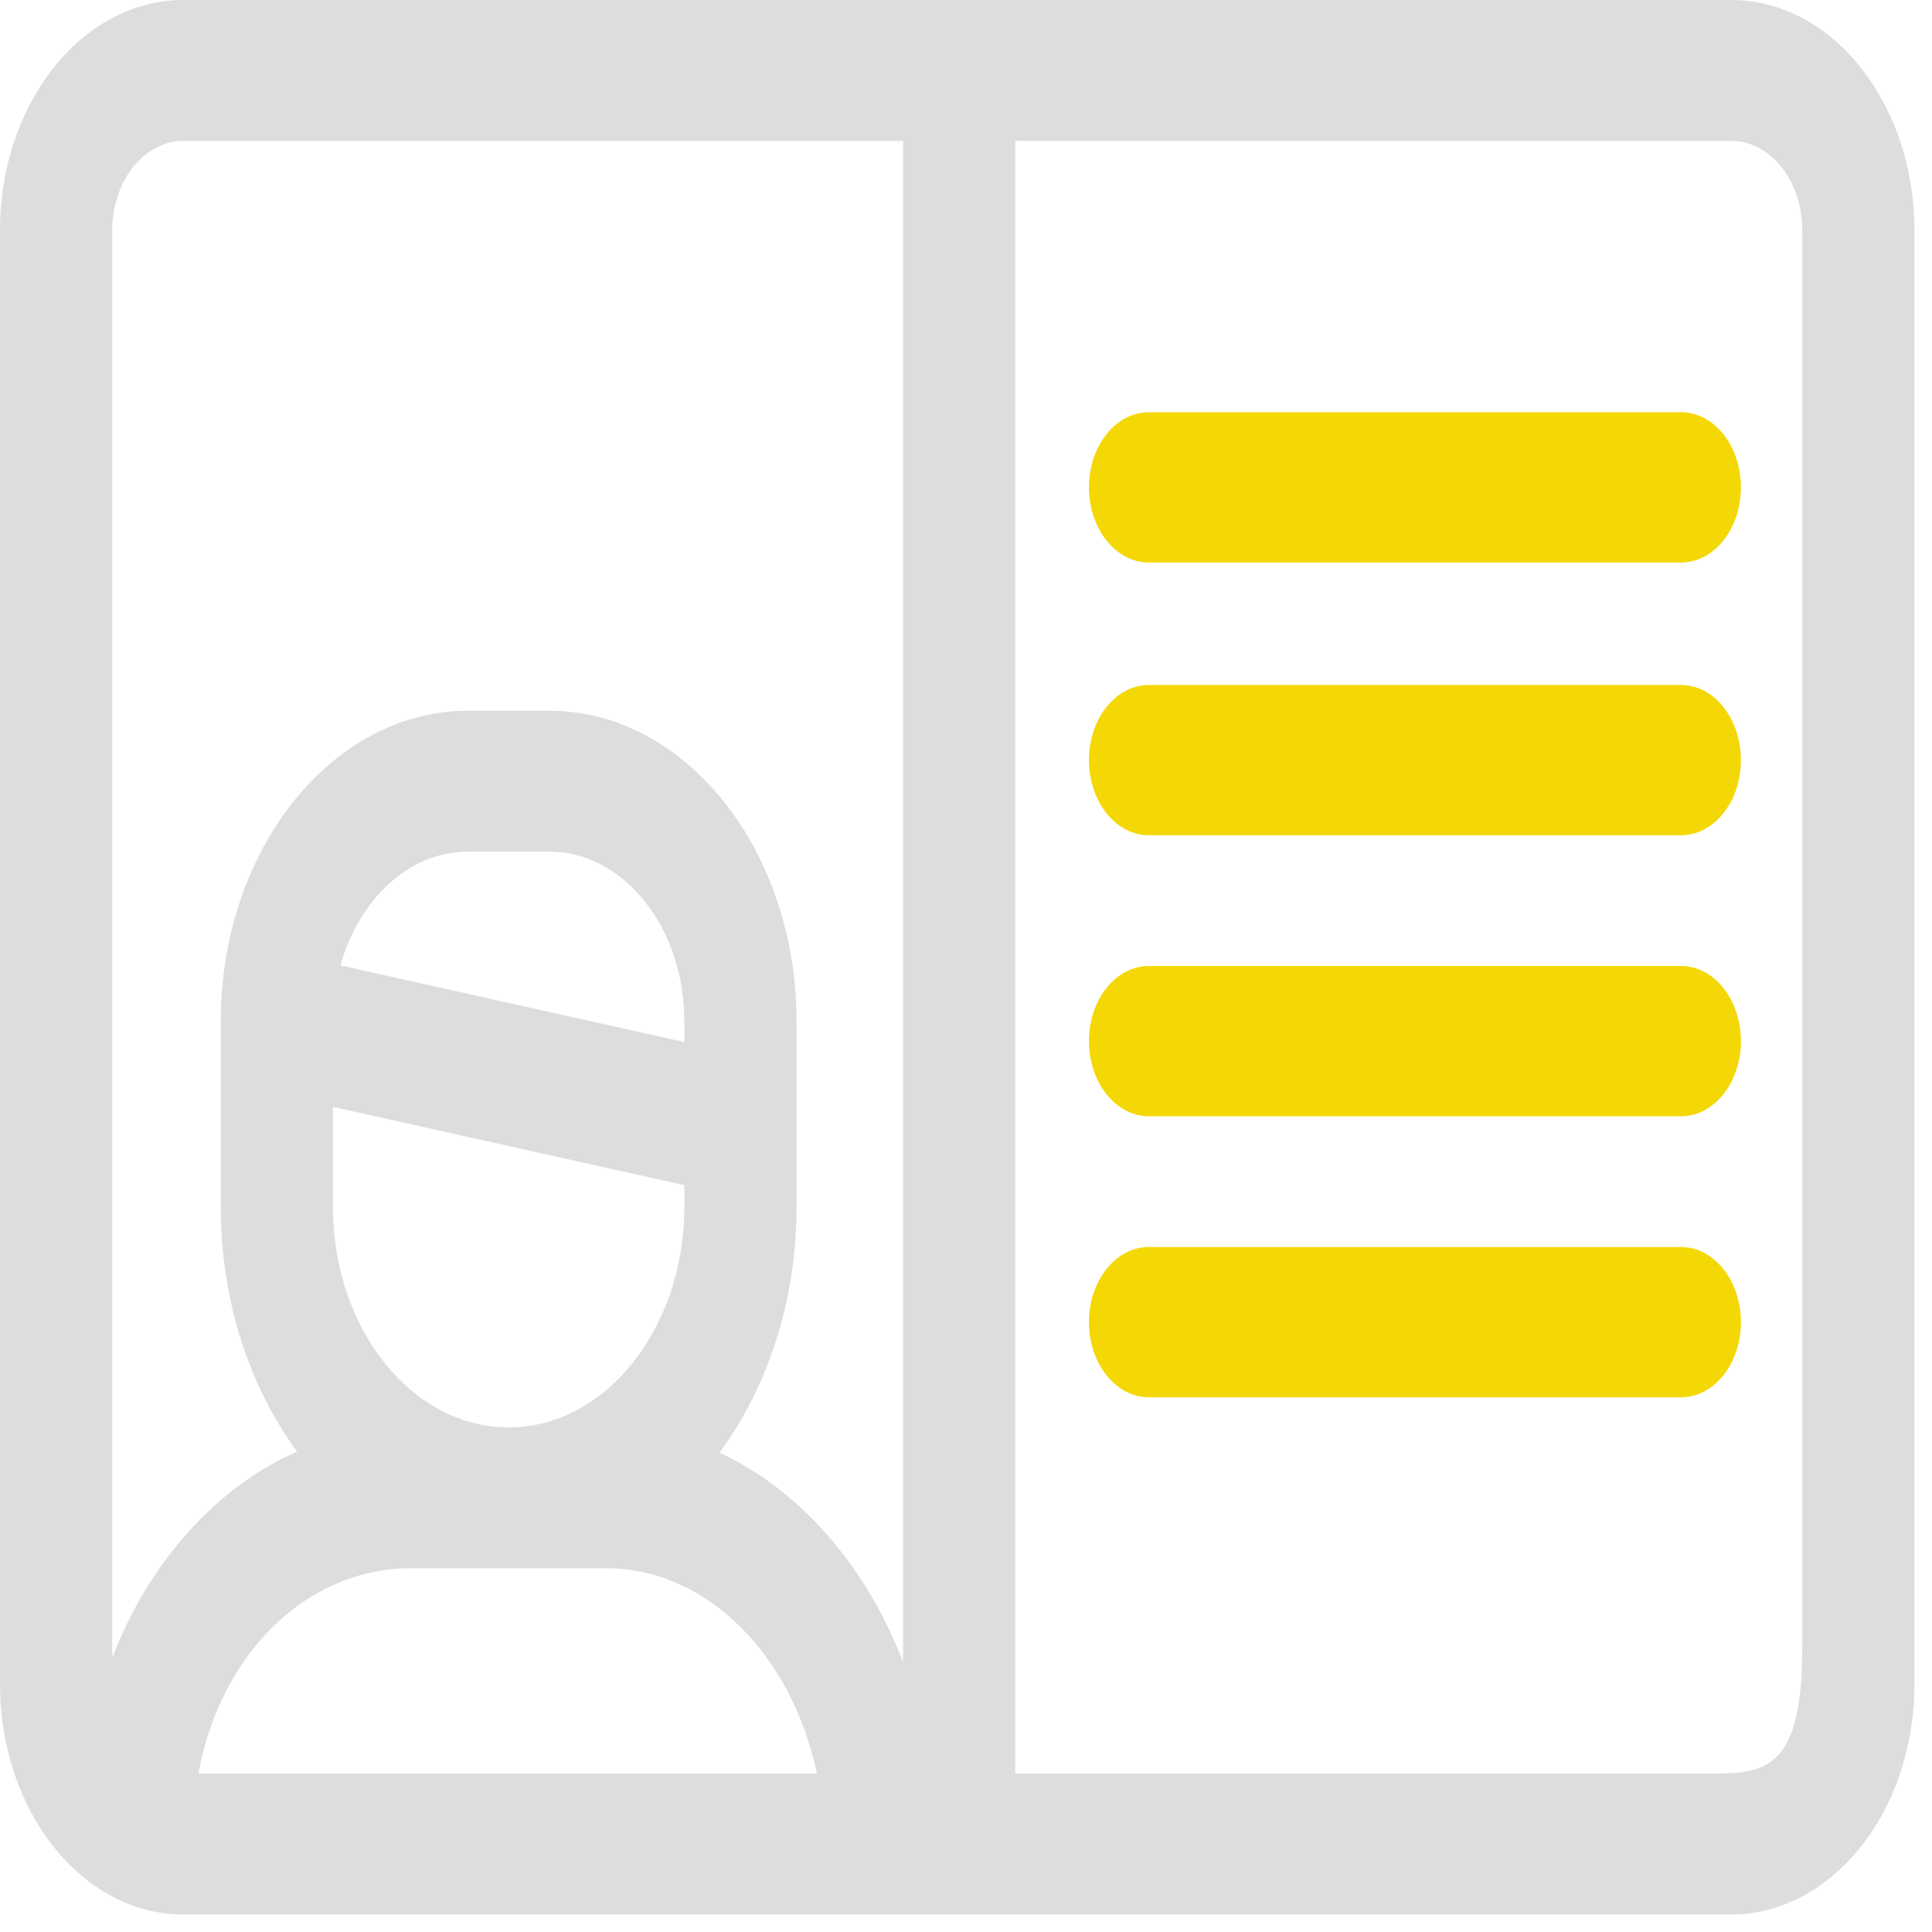 <svg width="110" height="110" viewBox="0 0 110 110" fill="none" xmlns="http://www.w3.org/2000/svg">
<g clip-path="url(#clip0_208_1166)">
<path d="M98.561 0H10.441C4.683 0 0 5.878 0 13.107V95.896C0 103.122 4.683 109.004 10.441 109.004H98.561C99.93 109.004 101.234 108.668 102.432 108.066C102.591 107.998 102.744 107.916 102.889 107.82C106.49 105.753 109 101.186 109 95.896V13.107C109 5.878 104.317 0 98.561 0ZM11.299 100.98C12.531 94.21 17.404 89.291 23.402 89.291H34.519C40.263 89.291 45.105 94.26 46.508 100.98H11.299ZM38.963 67.479V68.712C38.963 75.635 34.476 81.271 28.959 81.271C23.441 81.271 18.955 75.638 18.955 68.712V63.02L38.963 67.479ZM19.386 54.967C20.437 51.199 23.297 48.486 26.653 48.486H31.267C35.513 48.486 38.963 52.821 38.963 58.147V59.33L19.386 54.967ZM51.412 94.613C49.291 89.131 45.539 84.825 40.962 82.707C43.682 79.032 45.352 74.113 45.352 68.712V58.15C45.352 48.401 39.034 40.466 31.267 40.466H26.653C18.887 40.466 12.568 48.397 12.568 58.15V68.712C12.568 74.084 14.218 78.982 16.916 82.65C12.392 84.603 8.434 88.974 6.392 94.399V13.107C6.392 10.302 8.209 8.02 10.444 8.02H51.418V94.613H51.412ZM102.611 93.825C102.611 100.113 100.921 100.976 97.911 100.976H57.801V94.577V8.02H98.561C100.799 8.02 102.614 10.298 102.614 13.107V93.825H102.611Z" fill="#DDDDDD"/>
<path d="M95.715 32.026H65.407C63.525 32.026 62 30.111 62 27.748C62 25.385 63.525 23.471 65.407 23.471H95.712C97.595 23.471 99.12 25.385 99.12 27.748C99.12 30.111 97.595 32.026 95.715 32.026Z" fill="#F4D805"/>
<path d="M95.715 47.555H65.407C63.525 47.555 62 45.641 62 43.278C62 40.914 63.525 39 65.407 39H95.712C97.595 39 99.12 40.914 99.12 43.278C99.12 45.641 97.595 47.555 95.715 47.555Z" fill="#F4D805"/>
<path d="M95.715 63.555H65.407C63.525 63.555 62 61.641 62 59.278C62 56.914 63.525 55 65.407 55H95.712C97.595 55 99.12 56.914 99.12 59.278C99.12 61.641 97.595 63.555 95.715 63.555Z" fill="#F4D805"/>
<path d="M95.715 79.555H65.407C63.525 79.555 62 77.641 62 75.278C62 72.914 63.525 71 65.407 71H95.712C97.595 71 99.12 72.914 99.12 75.278C99.12 77.641 97.595 79.555 95.715 79.555Z" fill="#F4D805"/>
</g>
<defs>
<clipPath id="clip0_208_1166">
<rect width="109" height="109" fill="white"/>
</clipPath>
</defs>
</svg>
